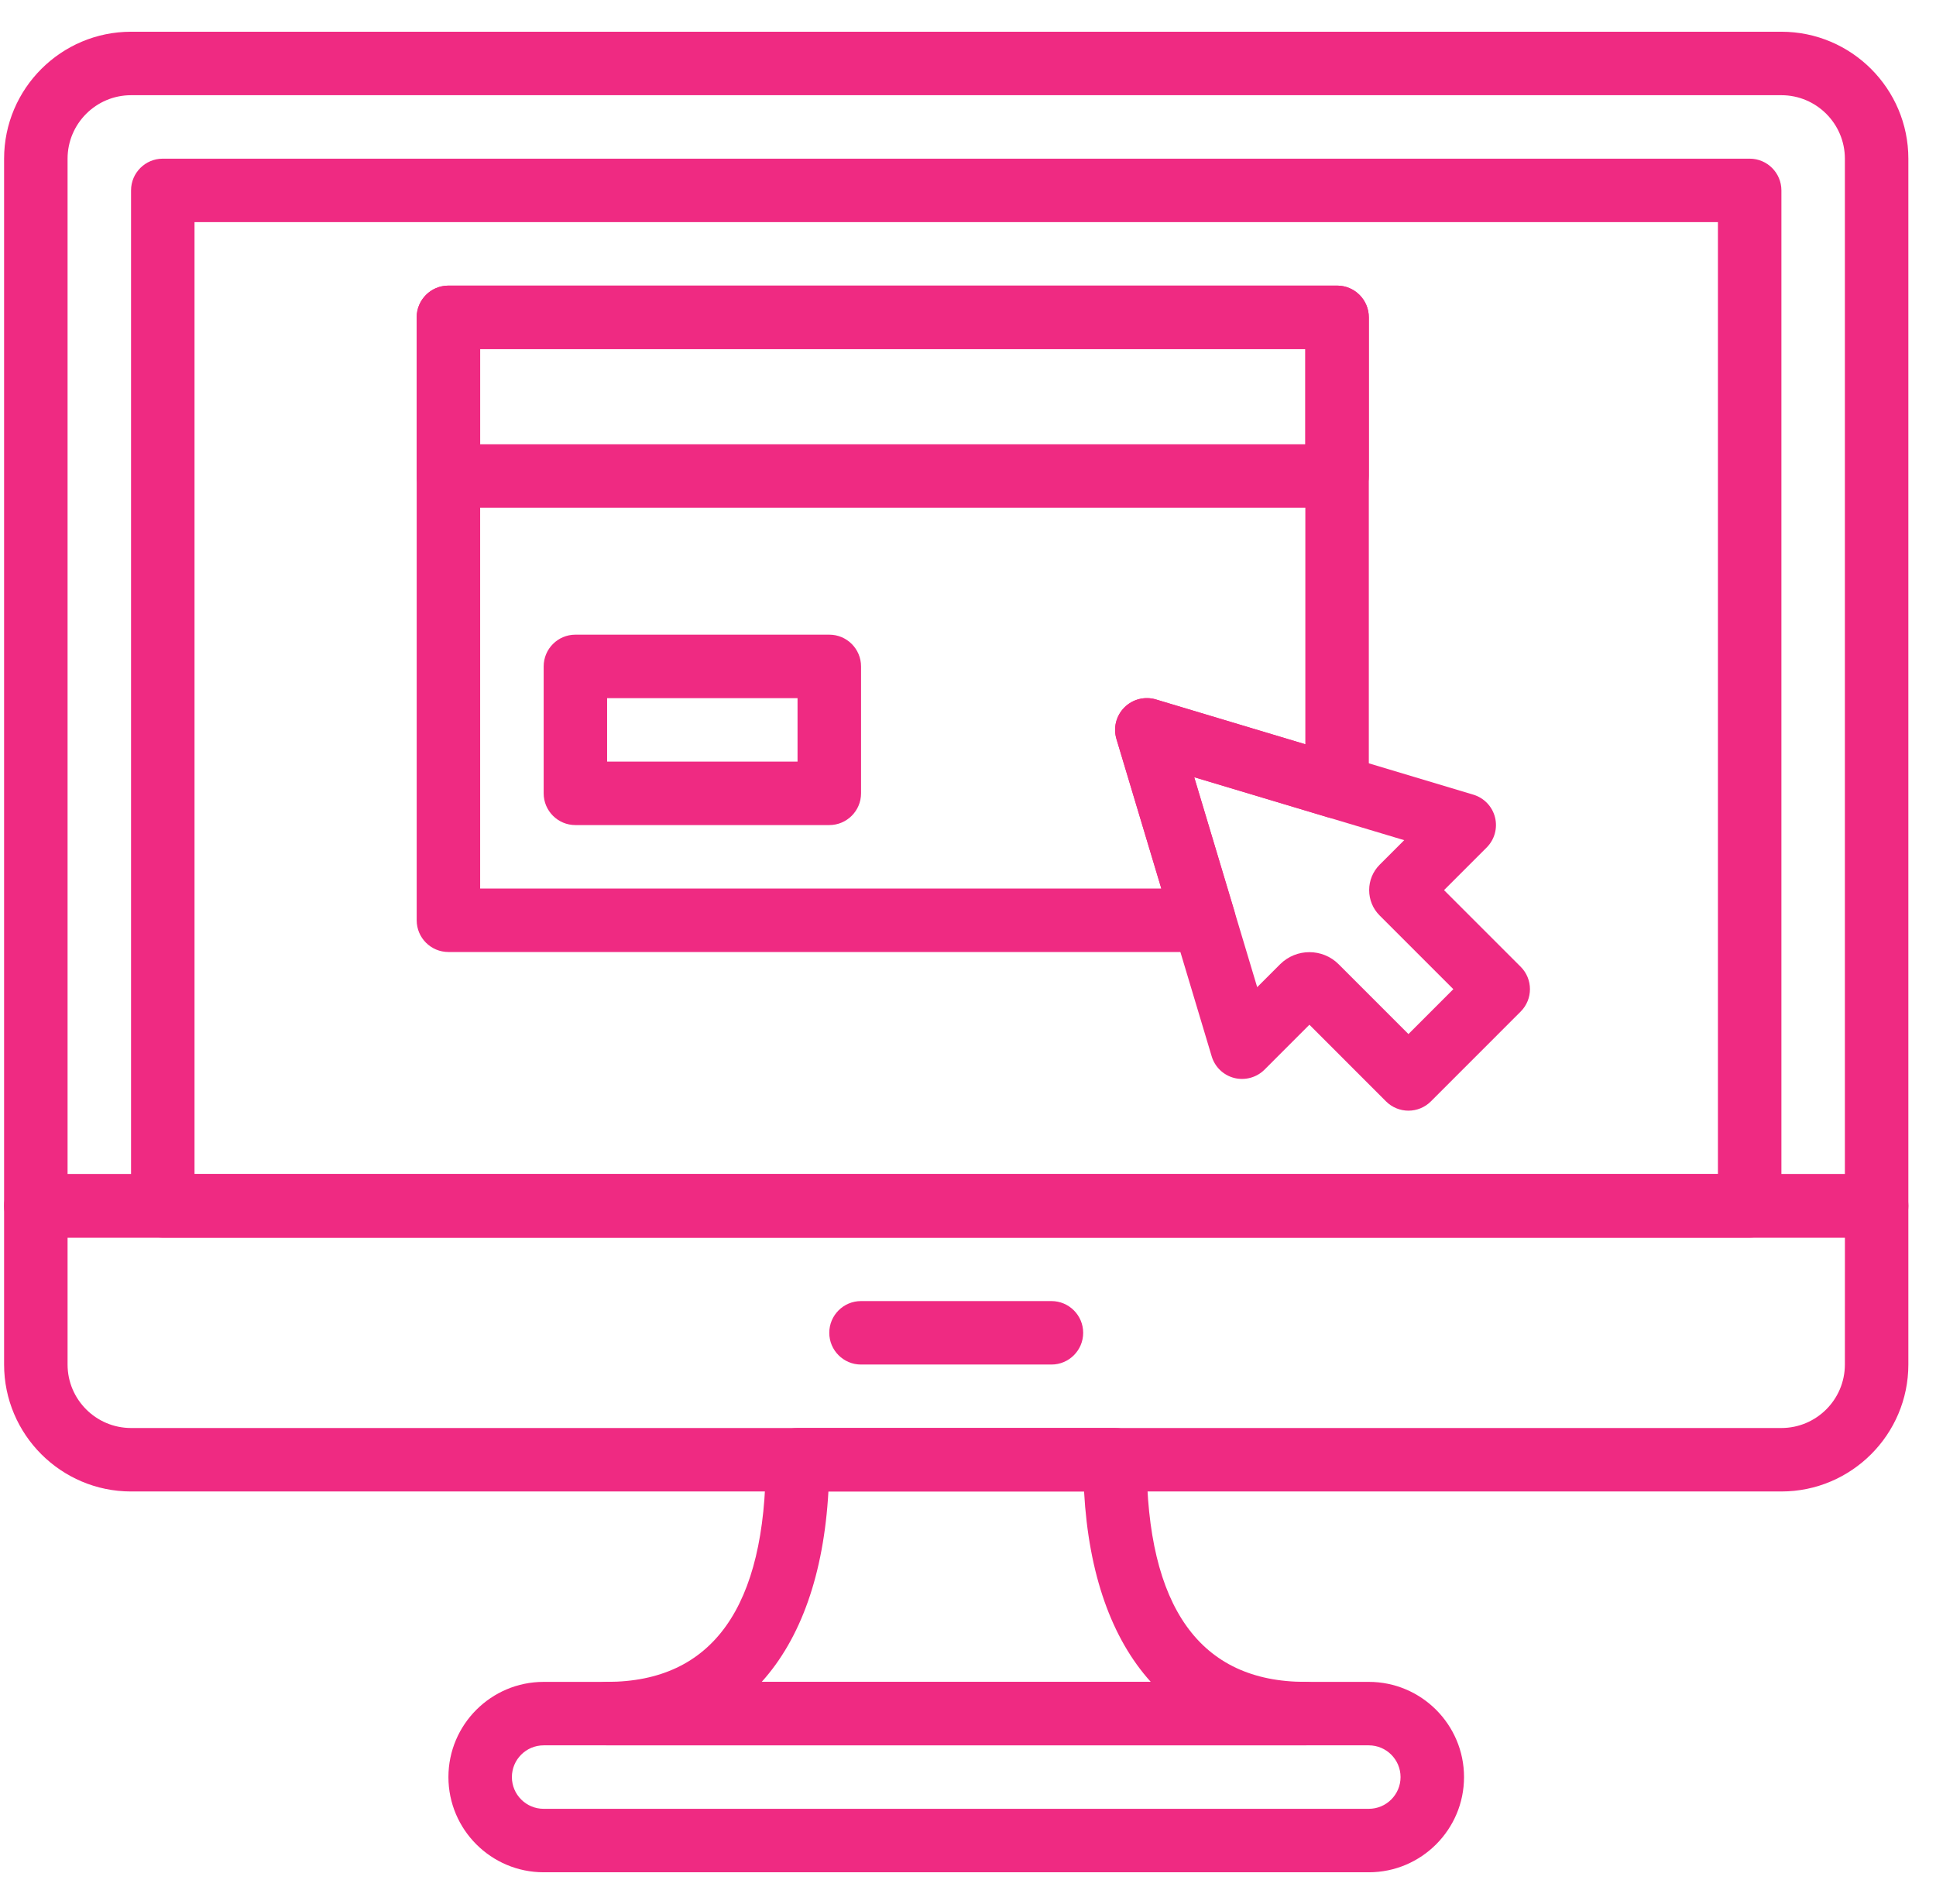 <svg width="61" height="60" viewBox="0 0 61 60" fill="none" xmlns="http://www.w3.org/2000/svg">
<g clip-path="url(#clip0_335_11)">
<path d="M33.129 41H27.129C26.577 41 26.129 41.448 26.129 42C26.129 42.552 26.577 43 27.129 43H33.129C33.681 43 34.129 42.552 34.129 42C34.129 41.448 33.681 41 33.129 41Z" fill="#EF2A82"/>
<path d="M56.128 1H4.13C1.924 1 0.129 2.795 0.129 5.001V38C0.129 38.552 0.577 39 1.129 39H59.129C59.681 39 60.129 38.552 60.129 38V5.001C60.129 2.795 58.334 1 56.128 1ZM58.129 37H2.129V5.001C2.129 3.897 3.027 3 4.13 3H56.128C57.231 3 58.129 3.897 58.129 5.001V37Z" fill="#EF2A82"/>
<path d="M59.129 37H1.129C0.577 37 0.129 37.448 0.129 38V42.999C0.129 45.205 1.924 47 4.13 47H56.128C58.334 47 60.129 45.205 60.129 42.999L60.129 38C60.129 37.448 59.681 37 59.129 37ZM58.129 42.999C58.129 44.103 57.231 45 56.128 45H4.13C3.027 45 2.129 44.103 2.129 42.999V39H58.13L58.129 42.999Z" fill="#EF2A82"/>
<path d="M55.129 5H5.129C4.577 5 4.129 5.448 4.129 6V38C4.129 38.552 4.577 39 5.129 39H55.129C55.681 39 56.129 38.552 56.129 38V6C56.129 5.448 55.681 5 55.129 5ZM54.129 37H6.129V7H54.129V37Z" fill="#EF2A82"/>
<path d="M43.129 53H17.129C15.475 53 14.129 54.346 14.129 56C14.129 57.654 15.475 59 17.129 59H43.129C44.783 59 46.129 57.654 46.129 56C46.129 54.346 44.783 53 43.129 53ZM43.129 57H17.129C16.577 57 16.129 56.551 16.129 56C16.129 55.449 16.577 55 17.129 55H43.129C43.681 55 44.129 55.449 44.129 56C44.129 56.551 43.681 57 43.129 57Z" fill="#EF2A82"/>
<path d="M41.129 53C37.811 53 36.129 50.645 36.129 46C36.129 45.448 35.681 45 35.129 45H25.129C24.577 45 24.129 45.448 24.129 46C24.129 50.645 22.448 53 19.129 53C18.578 53 18.129 53.448 18.129 54C18.129 54.552 18.578 55 19.129 55H41.129C41.681 55 42.129 54.552 42.129 54C42.129 53.448 41.681 53 41.129 53ZM24 53C25.231 51.636 25.956 49.605 26.102 47H34.157C34.302 49.605 35.027 51.636 36.259 53H24Z" fill="#EF2A82"/>
<path d="M47.913 30.464L45.499 28.05L46.842 26.707C47.091 26.458 47.191 26.096 47.105 25.755C47.019 25.414 46.76 25.144 46.423 25.042L36.423 22.042C36.07 21.936 35.689 22.033 35.429 22.293C35.168 22.553 35.072 22.935 35.178 23.287L38.178 33.287C38.279 33.625 38.55 33.884 38.891 33.97C39.231 34.054 39.594 33.956 39.843 33.707L41.257 32.292L43.671 34.707C43.858 34.895 44.113 35 44.378 35C44.643 35 44.898 34.895 45.085 34.707L47.913 31.878C48.304 31.487 48.304 30.855 47.913 30.464ZM44.378 32.586L42.18 30.387C41.925 30.132 41.591 30.005 41.257 30.005C40.922 30.005 40.588 30.133 40.334 30.386L39.612 31.108L37.627 24.491L44.244 26.476L43.47 27.25C43.257 27.464 43.14 27.748 43.14 28.05C43.14 28.353 43.258 28.639 43.472 28.851L45.792 31.171L44.378 32.586Z" fill="#EF2A82"/>
<path d="M42.129 9H14.129C13.577 9 13.129 9.448 13.129 10V15C13.129 15.552 13.577 16 14.129 16H42.129C42.681 16 43.129 15.552 43.129 15V10C43.129 9.448 42.681 9 42.129 9ZM41.129 14H15.129V11H41.129V14Z" fill="#EF2A82"/>
<path d="M26.13 20H18.13C17.578 20 17.13 20.448 17.13 21V25C17.13 25.552 17.578 26 18.13 26H26.13C26.681 26 27.13 25.552 27.13 25V21C27.13 20.448 26.681 20 26.13 20ZM25.129 24H19.129V22H25.129V24Z" fill="#EF2A82"/>
<path d="M42.129 9H14.129C13.577 9 13.129 9.448 13.129 10V29C13.129 29.552 13.577 30 14.129 30H37.935C38.252 30 38.549 29.851 38.737 29.597C38.926 29.343 38.984 29.015 38.893 28.712L37.627 24.491L41.842 25.756C42.145 25.847 42.474 25.789 42.726 25.6C42.98 25.412 43.129 25.114 43.129 24.798L43.129 10C43.129 9.448 42.681 9 42.129 9ZM41.129 23.454L36.422 22.042C36.069 21.936 35.688 22.033 35.428 22.293C35.167 22.554 35.071 22.935 35.177 23.288L36.591 28H15.129V11H41.129V23.454Z" fill="#EF2A82"/>
</g>
<defs>
<clipPath id="clip0_335_11">
<rect width="60" height="60" fill="white" transform="translate(0.129)"/>
</clipPath>
</defs>
</svg>
